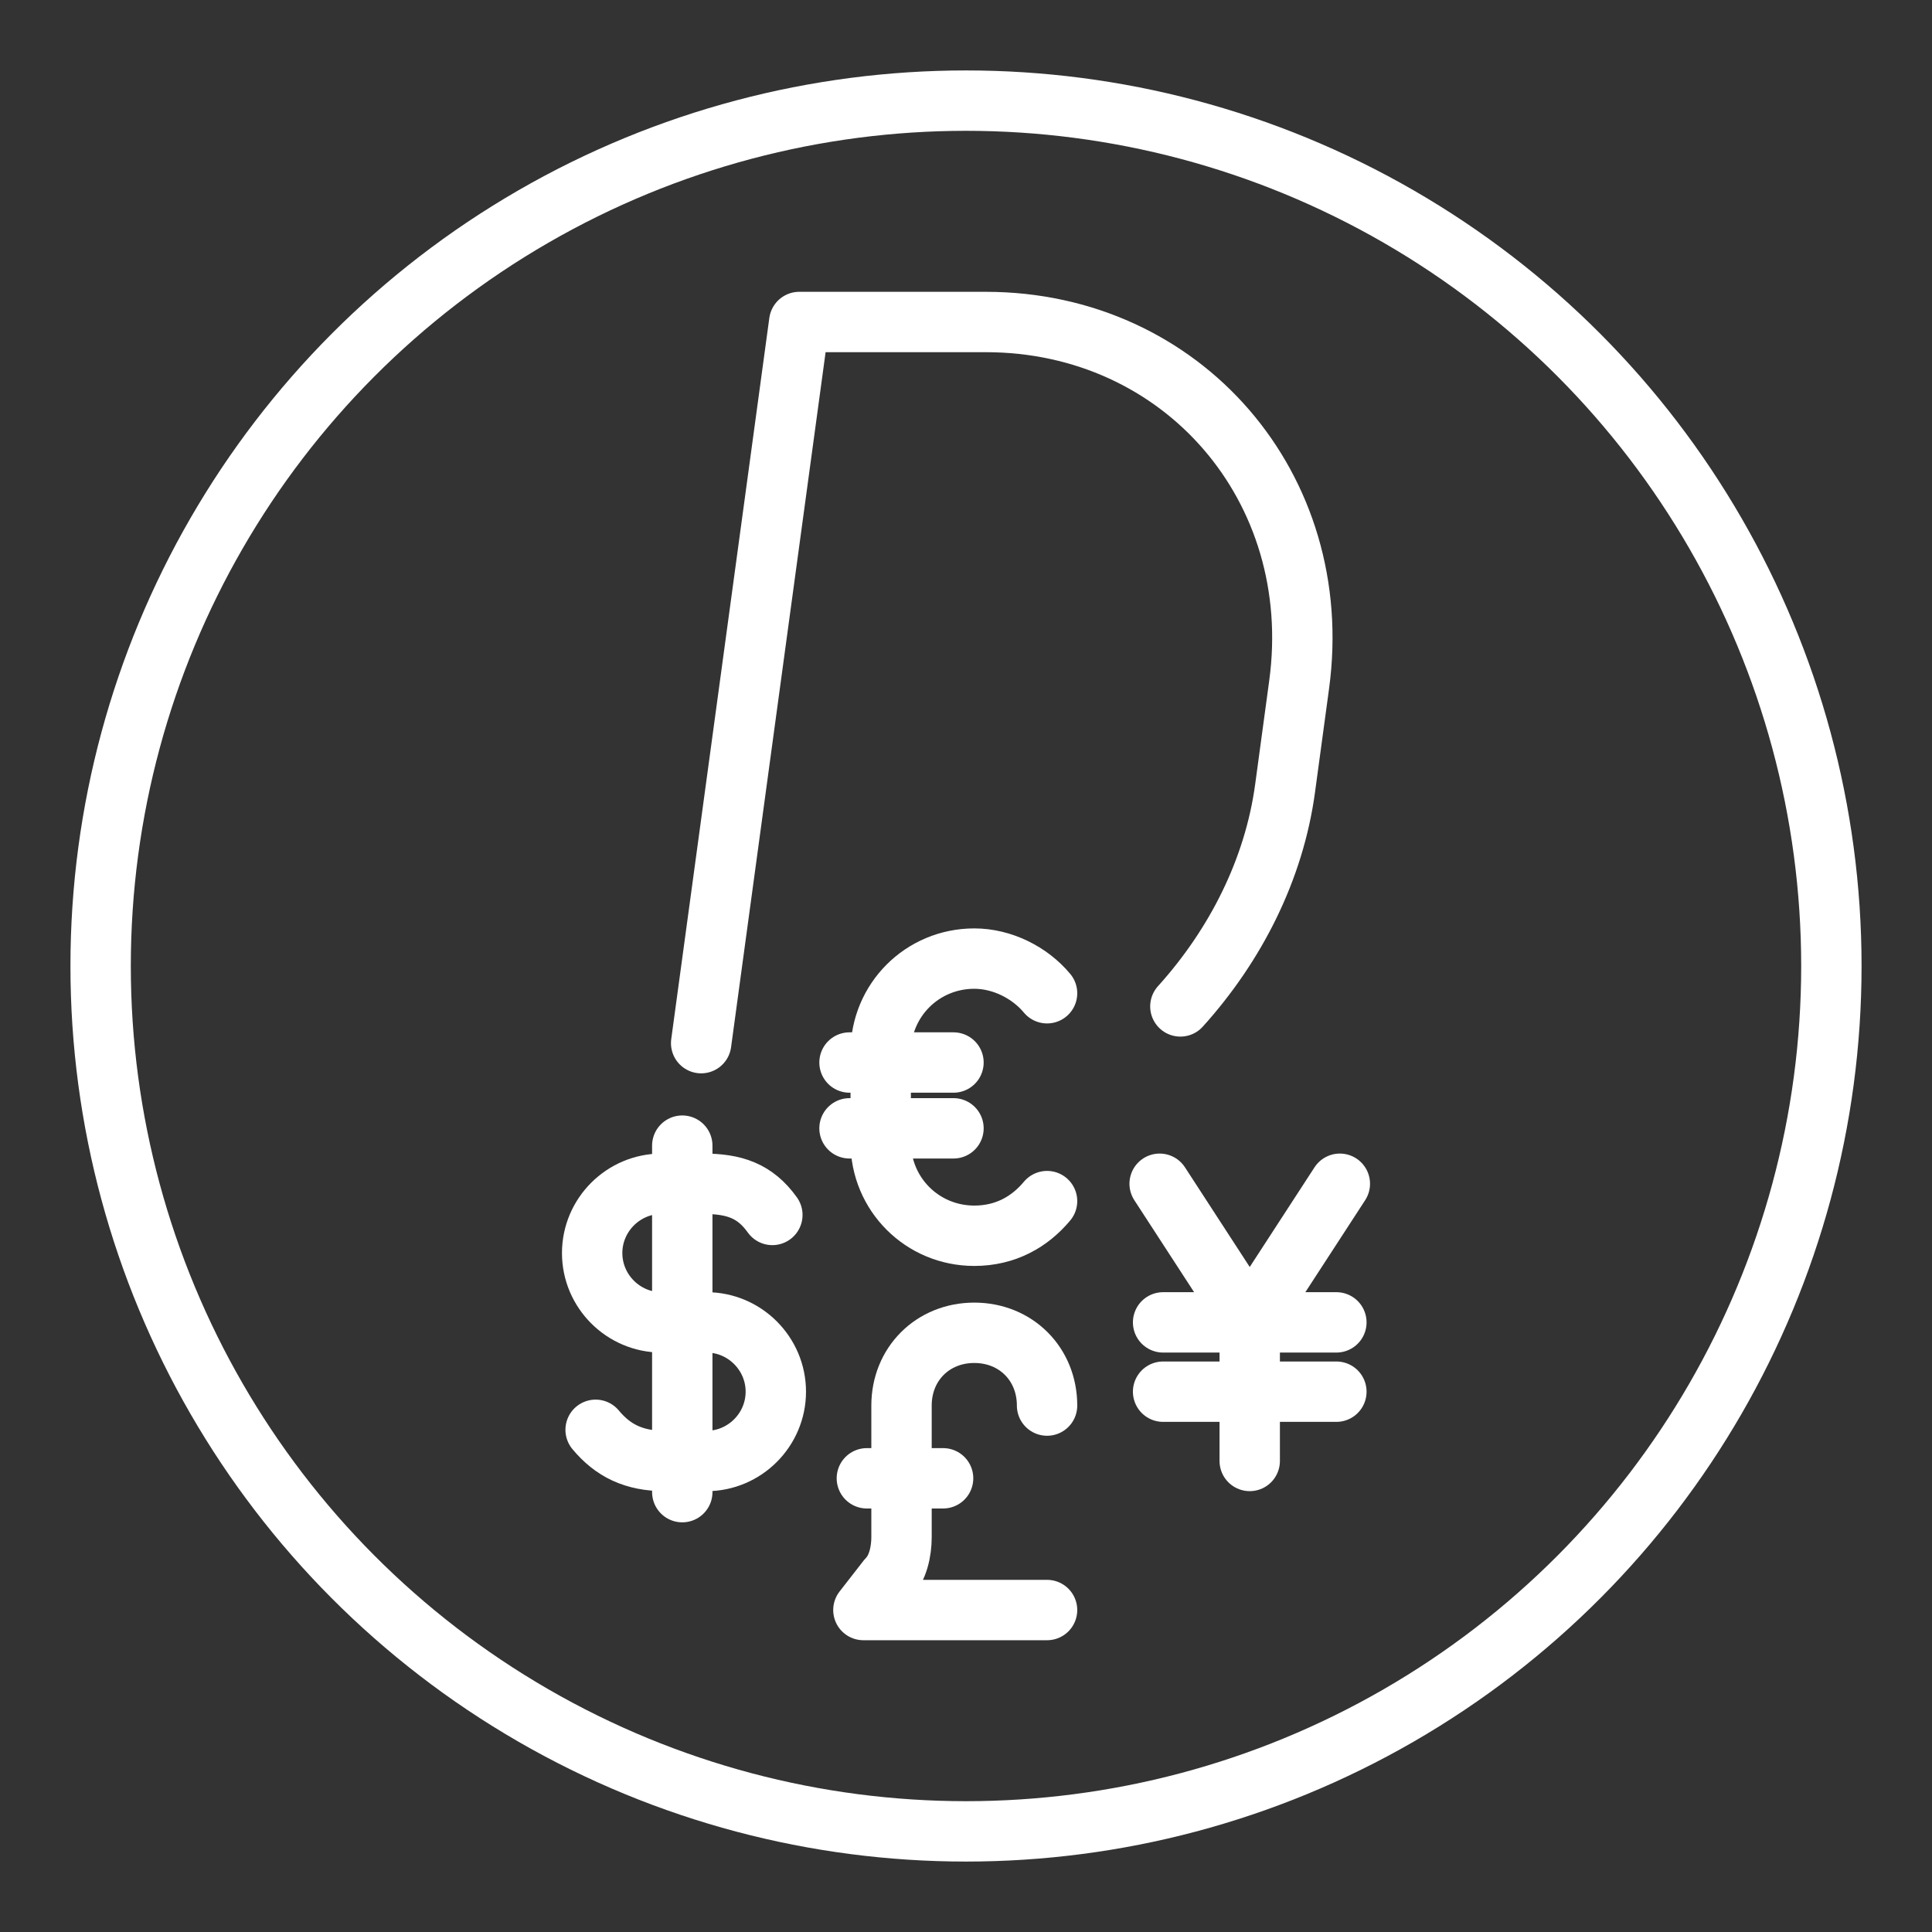 <ns0:svg xmlns:ns0="http://www.w3.org/2000/svg" id="a" viewBox="0 0 48 48" style="stroke-width:1.5px"><ns0:rect x="0" y="0" width="48" height="48" fill="#333333" stroke="none"/><ns0:defs style="stroke-width:1.5px"><ns0:style style="stroke-width:1.5px">.f{fill:none;stroke:#fff;stroke-linecap:round;stroke-linejoin:round;}</ns0:style></ns0:defs><ns0:circle class="f" cx="24" cy="24" r="21.5" style="stroke-width:1.5px" /><ns0:g id="b" style="stroke-width:1.5px"><ns0:path class="f" d="m26.014,29.841c-.43.516-1.033.861-1.808.861-1.291,0-2.325-1.033-2.325-2.324v-2.238c0-1.291,1.033-2.324,2.325-2.324.689,0,1.377.344,1.808.861" style="stroke-width:1.5px" /><ns0:line class="f" x1="21.106" y1="26.398" x2="23.689" y2="26.398" style="stroke-width:1.5px" /><ns0:line class="f" x1="21.106" y1="28.033" x2="23.689" y2="28.033" style="stroke-width:1.5px" /></ns0:g><ns0:g id="c" style="stroke-width:1.5px"><ns0:path class="f" d="m26.014,34.921c0-1.033-.775-1.808-1.808-1.808s-1.808.775-1.808,1.808v3.272c0,.344-.086.775-.344,1.033l-.603.775h4.563" style="stroke-width:1.5px" /><ns0:line class="f" x1="23.431" y1="36.728" x2="21.537" y2="36.728" style="stroke-width:1.5px" /></ns0:g><ns0:g id="d" style="stroke-width:1.5px"><ns0:polyline class="f" points="33.288 29.41 31.049 32.854 28.811 29.41" style="stroke-width:1.5px" /><ns0:line class="f" x1="31.049" y1="36.297" x2="31.049" y2="32.854" style="stroke-width:1.5px" /><ns0:line class="f" x1="28.897" y1="32.854" x2="33.202" y2="32.854" style="stroke-width:1.5px" /><ns0:line class="f" x1="28.897" y1="34.576" x2="33.202" y2="34.576" style="stroke-width:1.5px" /></ns0:g><ns0:g id="e" style="stroke-width:1.5px"><ns0:path class="f" d="m14.798,35.523c.43.516.947.775,1.722.775h1.033c.947,0,1.722-.775,1.722-1.722s-.775-1.722-1.722-1.722h-1.119c-.947,0-1.722-.775-1.722-1.722s.775-1.722,1.722-1.722h1.033c.775,0,1.291.172,1.722.775" style="stroke-width:1.5px" /><ns0:line class="f" x1="16.951" y1="37.072" x2="16.951" y2="28.463" style="stroke-width:1.5px" /></ns0:g><ns0:path class="f" d="m17.42,25.917l2.437-17.917h4.633c4.89,0,8.45,4.118,7.787,9.008l-.349,2.574c-.273,2.017-1.23,3.903-2.602,5.422" style="stroke-width:1.5px" /></ns0:svg>